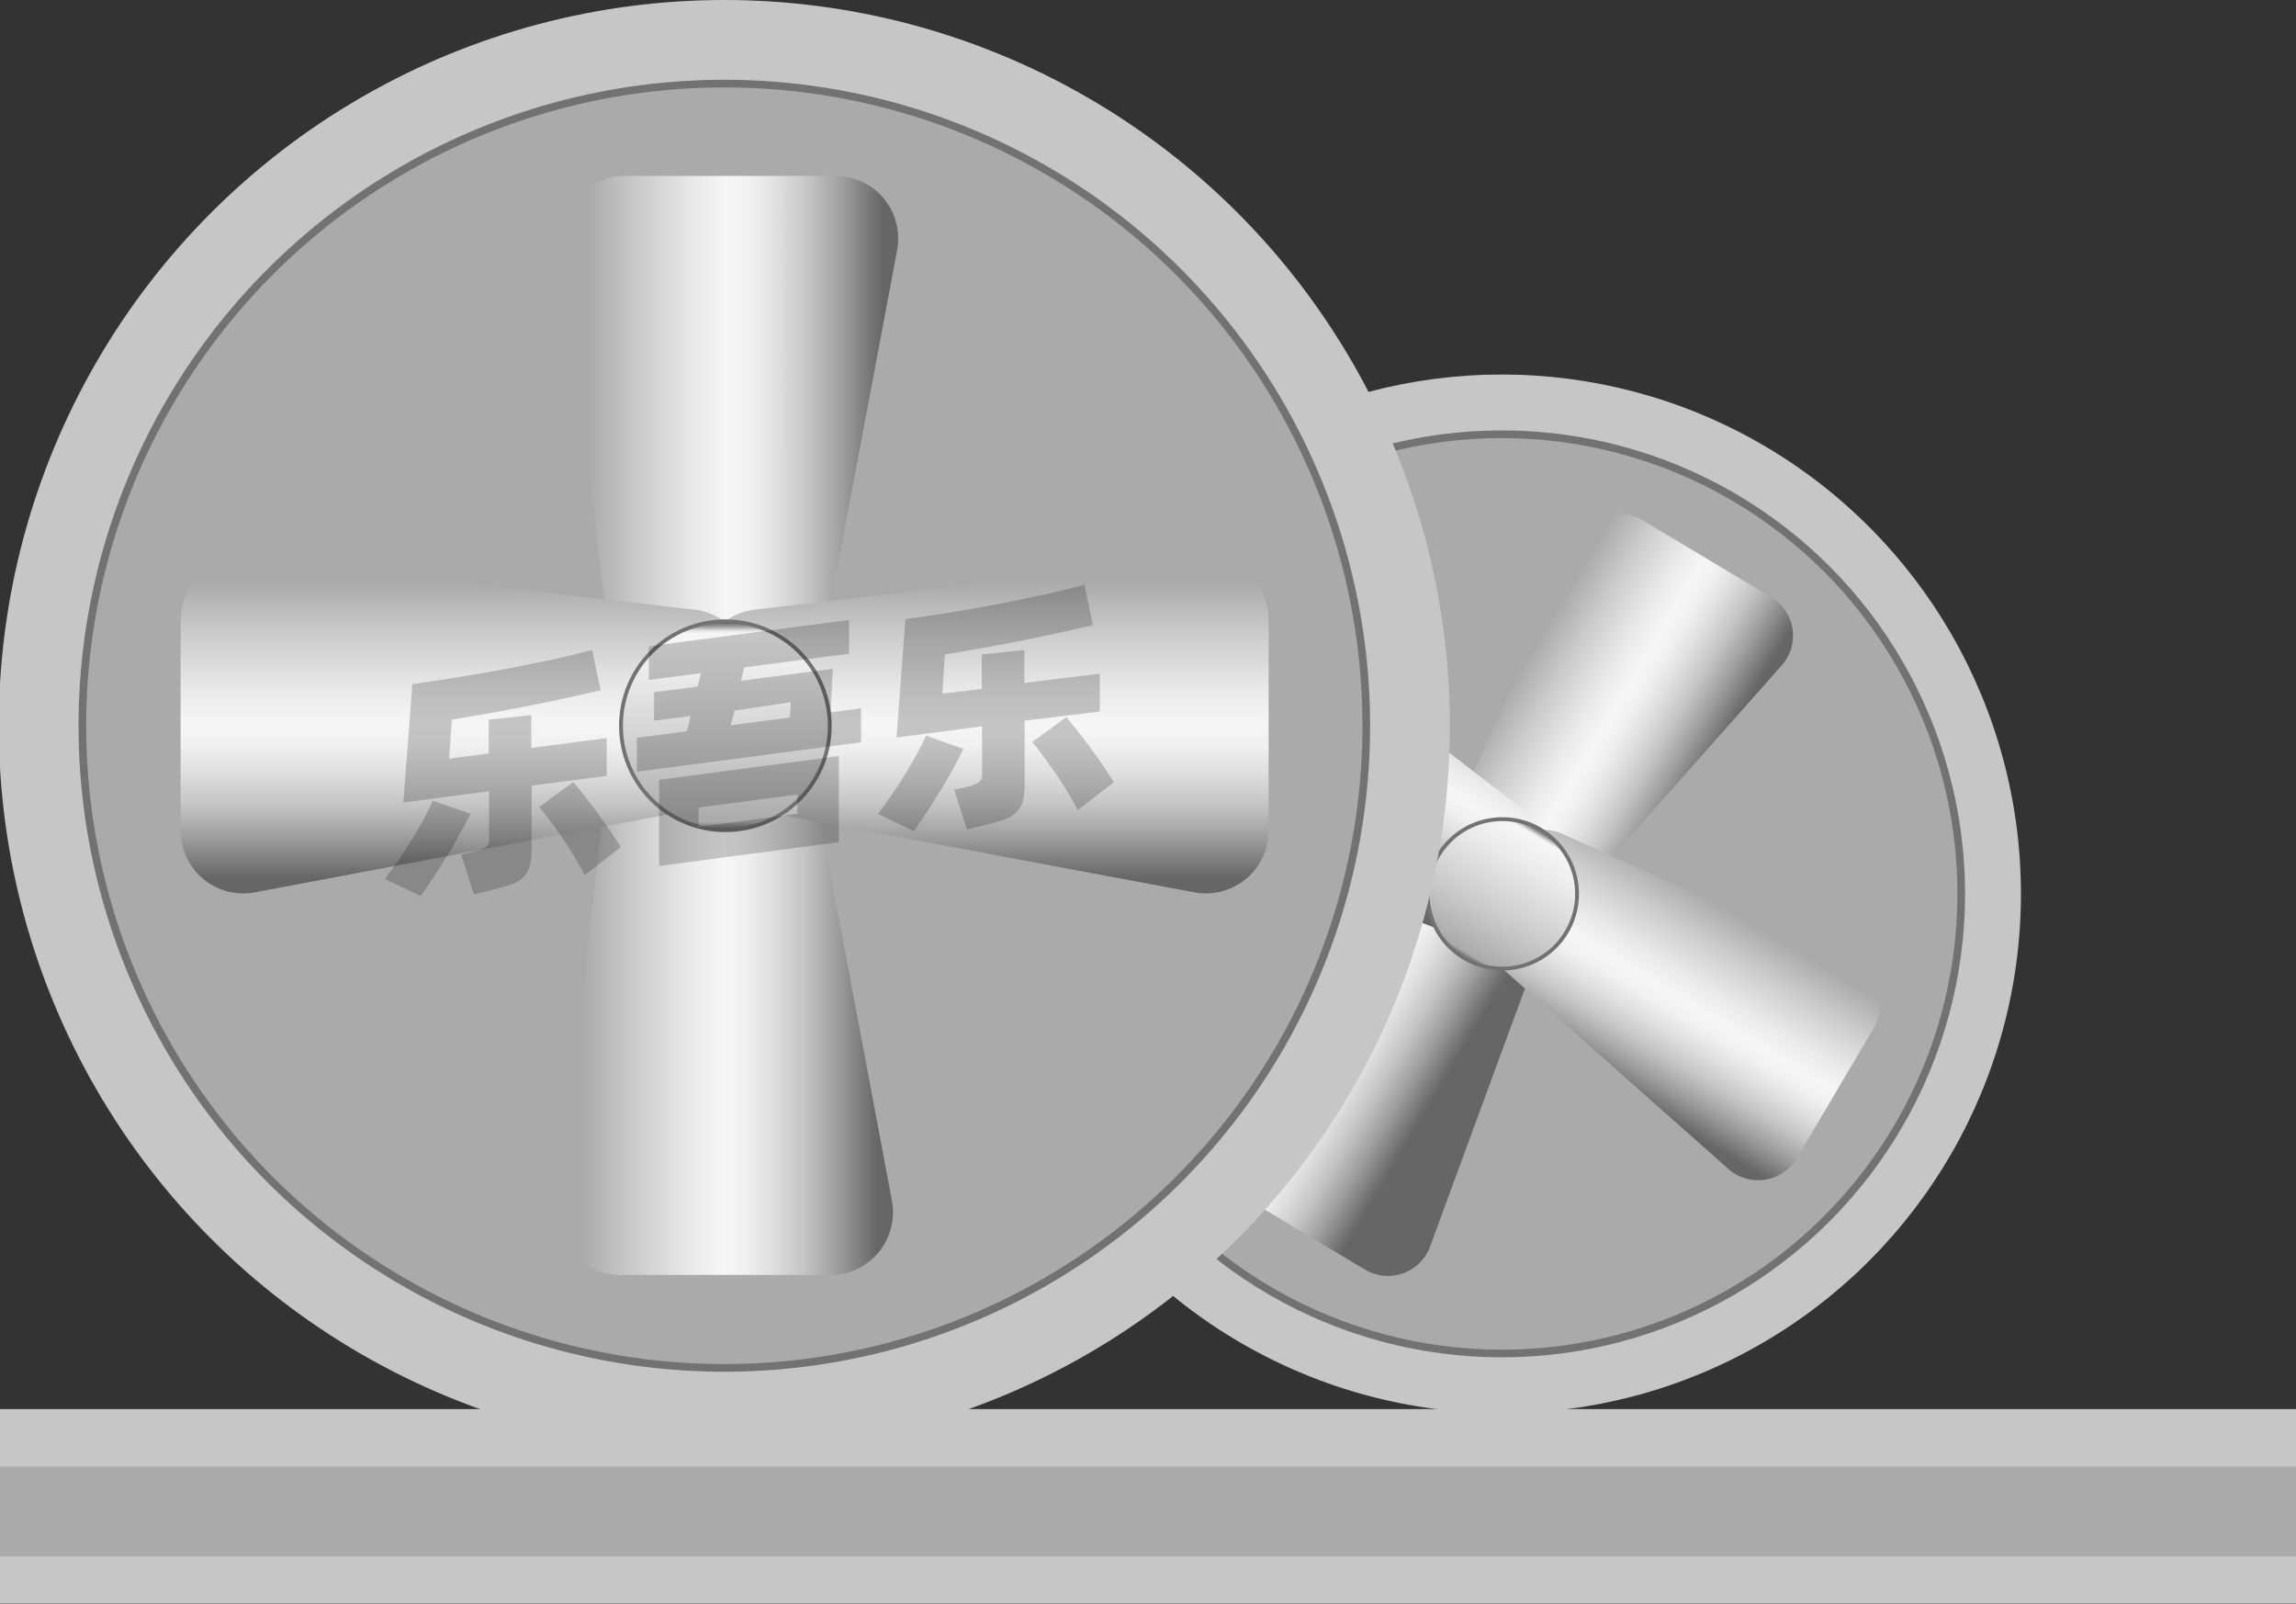 <svg xmlns="http://www.w3.org/2000/svg" xmlns:xlink="http://www.w3.org/1999/xlink" viewBox="0 0 150 104.76"><rect x="0" y="0" width="150" height="104.76" fill="#333333" stroke="none"/><defs><style>.cls-1{fill:#c6c6c6;}.cls-2,.cls-8{fill:#aaa;}.cls-13,.cls-2,.cls-7{stroke:#727272;stroke-miterlimit:10;}.cls-2{stroke-width:0.5px;}.cls-3{fill:url(#未命名的渐变_4);}.cls-4{fill:url(#未命名的渐变_4-2);}.cls-5{fill:url(#未命名的渐变_4-3);}.cls-6{fill:url(#未命名的渐变_4-4);}.cls-13,.cls-7{stroke-width:0.25px;}.cls-7{fill:url(#未命名的渐变_74);}.cls-9{fill:url(#未命名的渐变_4-5);}.cls-10{fill:url(#未命名的渐变_4-6);}.cls-11{fill:url(#未命名的渐变_4-7);}.cls-12{fill:url(#未命名的渐变_4-8);}.cls-13{fill:url(#未命名的渐变_74-2);}.cls-14{opacity:0.2;}</style><linearGradient id="未命名的渐变_4" x1="91.66" y1="46" x2="105.5" y2="46" gradientTransform="translate(43.85 -42.07) rotate(30.87)" gradientUnits="userSpaceOnUse"><stop offset="0" stop-color="#aaa"/><stop offset="0.18" stop-color="#ccc"/><stop offset="0.37" stop-color="#eaeaea"/><stop offset="0.48" stop-color="#f6f6f6"/><stop offset="0.55" stop-color="#f0f0f0"/><stop offset="0.64" stop-color="#dfdfdf"/><stop offset="0.75" stop-color="#c4c4c4"/><stop offset="0.86" stop-color="#9e9e9e"/><stop offset="0.98" stop-color="#6d6d6d"/><stop offset="1" stop-color="#666"/></linearGradient><linearGradient id="未命名的渐变_4-2" x1="91.42" y1="1161.49" x2="105.26" y2="1161.49" gradientTransform="matrix(0.86, 0.51, 0.51, -0.86, -588.38, 1015.59)" xlink:href="#未命名的渐变_4"/><linearGradient id="未命名的渐变_4-3" x1="-1025.45" y1="44.9" x2="-1011.6" y2="44.9" gradientTransform="translate(-375.69 962.05) rotate(120.87)" xlink:href="#未命名的渐变_4"/><linearGradient id="未命名的渐变_4-4" x1="-1025.47" y1="1154.47" x2="-1011.63" y2="1154.47" gradientTransform="matrix(-0.51, 0.86, 0.86, 0.51, -1425.94, 334.25)" xlink:href="#未命名的渐变_4"/><linearGradient id="未命名的渐变_74" x1="98.15" y1="63.24" x2="98.15" y2="53.47" gradientTransform="translate(43.85 -42.07) rotate(30.87)" gradientUnits="userSpaceOnUse"><stop offset="0" stop-color="#6b6b6b"/><stop offset="0.01" stop-color="#767676"/><stop offset="0.03" stop-color="#959595"/><stop offset="0.04" stop-color="#aaa"/><stop offset="0.37" stop-color="#ccc"/><stop offset="0.74" stop-color="#eaeaea"/><stop offset="0.94" stop-color="#f6f6f6"/><stop offset="0.95" stop-color="#ededed"/><stop offset="0.96" stop-color="#d4d4d4"/><stop offset="0.97" stop-color="#ababab"/><stop offset="0.99" stop-color="#737373"/><stop offset="0.99" stop-color="#666"/></linearGradient><linearGradient id="未命名的渐变_4-5" x1="38.38" y1="30.11" x2="57.72" y2="30.11" gradientTransform="matrix(1, 0, 0, 1, 0, 0)" xlink:href="#未命名的渐变_4"/><linearGradient id="未命名的渐变_4-6" x1="38.04" y1="1167.57" x2="57.38" y2="1167.57" gradientTransform="matrix(1, 0, 0, -1, 0, 1232.22)" xlink:href="#未命名的渐变_4"/><linearGradient id="未命名的渐变_4-7" x1="-1039.08" y1="90.82" x2="-1019.74" y2="90.82" gradientTransform="translate(155.09 1077.13) rotate(90)" xlink:href="#未命名的渐变_4"/><linearGradient id="未命名的渐变_4-8" x1="-1039.08" y1="1098.86" x2="-1019.74" y2="1098.86" gradientTransform="matrix(0, 1, 1, 0, -1068.5, 1077.13)" xlink:href="#未命名的渐变_4"/><linearGradient id="未命名的渐变_74-2" x1="47.39" y1="54.23" x2="47.39" y2="40.58" gradientTransform="matrix(1, 0, 0, 1, 0, 0)" xlink:href="#未命名的渐变_74"/></defs><title>IoT-pump（泵）</title><g id="图层_18" data-name="图层 18"><circle class="cls-1" cx="98.11" cy="58.38" r="33.92"/><circle class="cls-2" cx="98.11" cy="58.38" r="30.02"/><path class="cls-3" d="M98.71,59.81l-3-1.81a2.94,2.94,0,0,1-1.17-3.72l8.57-19a2.94,2.94,0,0,1,4.18-1.31L115.71,39a2.93,2.93,0,0,1,.69,4.46l-14,15.78A2.92,2.92,0,0,1,98.71,59.81Z"/><path class="cls-4" d="M99.46,58.09l-3-1.81A2.93,2.93,0,0,0,92.6,57L79.9,73.56a2.93,2.93,0,0,0,.82,4.3l8.46,5.06a2.93,2.93,0,0,0,4.25-1.51l7.28-19.8A2.92,2.92,0,0,0,99.46,58.09Z"/><path class="cls-5" d="M96.54,58.63l1.81-3a2.93,2.93,0,0,1,3.72-1.17l19,8.57a2.92,2.92,0,0,1,1.31,4.17l-5,8.46a2.94,2.94,0,0,1-4.46.69l-15.79-14A2.94,2.94,0,0,1,96.54,58.63Z"/><path class="cls-6" d="M98.59,59.82l1.81-3A2.93,2.93,0,0,0,99.67,53L83.12,40.26a2.93,2.93,0,0,0-4.3.82l-5.06,8.46a2.93,2.93,0,0,0,1.51,4.25l19.79,7.28A2.93,2.93,0,0,0,98.59,59.82Z"/><circle class="cls-7" cx="98.15" cy="58.38" r="4.88"/><circle class="cls-1" cx="47.32" cy="47.4" r="47.4"/><circle class="cls-2" cx="47.32" cy="47.4" r="41.94"/><rect class="cls-1" x="-0.08" y="92.03" width="150.17" height="12.71"/><rect class="cls-8" x="-0.08" y="95.78" width="150.17" height="5.87"/><path class="cls-9" d="M49.14,48.68H44.21a4.09,4.09,0,0,1-4.07-3.62l-3.37-29a4.1,4.1,0,0,1,4.07-4.57H54.61a4.09,4.09,0,0,1,4,4.85l-5.46,29A4.1,4.1,0,0,1,49.14,48.68Z"/><path class="cls-10" d="M48.8,46.08H43.87A4.09,4.09,0,0,0,39.8,49.7l-3.37,29a4.1,4.1,0,0,0,4.07,4.57H54.27a4.09,4.09,0,0,0,4-4.85l-5.46-29A4.1,4.1,0,0,0,48.8,46.08Z"/><path class="cls-11" d="M45.69,48.82V43.89a4.1,4.1,0,0,1,3.62-4.07l29-3.37a4.1,4.1,0,0,1,4.57,4.07V54.28a4.1,4.1,0,0,1-4.85,4L49,52.84A4.09,4.09,0,0,1,45.69,48.82Z"/><path class="cls-12" d="M49,48.82V43.89a4.1,4.1,0,0,0-3.63-4.07l-29-3.37a4.1,4.1,0,0,0-4.57,4.07V54.28a4.1,4.1,0,0,0,4.86,4l29-5.47A4.08,4.08,0,0,0,49,48.82Z"/><circle class="cls-13" cx="47.39" cy="47.4" r="6.82"/></g><g id="图层_34" data-name="图层 34"><g class="cls-14"><path d="M30.73,53.15q-.27.56-.66,1.26c-.26.47-.53,1-.83,1.44s-.6,1-.91,1.43-.58.88-.84,1.25L25.14,57.4c.28-.36.57-.76.88-1.21s.6-.9.89-1.36.55-.91.79-1.36.43-.84.58-1.18Zm4-1.84v4.12a4.05,4.05,0,0,1-.14,1.17,1.63,1.63,0,0,1-.44.73,2.25,2.25,0,0,1-.81.45c-.33.12-.73.23-1.21.35l-1.17.28-.83-2.59.89-.21a2.35,2.35,0,0,0,.73-.28.62.62,0,0,0,.2-.54V51.68l-5.6.73.59-7.73,2-.29,2.1-.34c.71-.12,1.43-.25,2.14-.39l2.07-.41c.66-.13,1.28-.27,1.87-.41s1.11-.27,1.56-.39l.56,2.63-2.08.47c-.76.18-1.57.34-2.42.51s-1.71.33-2.59.49L29.52,47l-.18,2.55,2.59-.34V47l2.78-.3v2.15l4.93-.65v2.47Zm2.72-.23c.17.2.39.46.65.79s.54.69.83,1.08.58.79.86,1.2.54.81.77,1.18l-2.36,1.82c-.19-.35-.4-.74-.65-1.16s-.52-.82-.79-1.23-.55-.78-.82-1.14a10.36,10.36,0,0,0-.72-.91Z"/><path d="M56.25,46.26v2.22L41.61,50.4V48.19l3.27-.43.24-1-2.39.31V45.21l2.85-.37.21-.88-3.4.45v-2.2l13.08-1.72v2.2l-6.85.9-.21.87,6-.78-.15,2.85ZM43.06,50.93,54.8,49.38V55L43.06,56.56ZM45.64,54l6.45-.85V51.89l-6.45.85Zm2.09-6.63,3.87-.51.06-1L48,46.41Z"/><path d="M62.94,48.91c-.17.37-.39.79-.65,1.26s-.54.95-.84,1.44-.6,1-.9,1.43l-.85,1.25-2.34-1.13c.27-.36.56-.76.87-1.21s.61-.9.89-1.36.55-.92.79-1.36.44-.84.59-1.18Zm4-1.84v4.12a4.1,4.1,0,0,1-.13,1.17,1.81,1.81,0,0,1-.45.73,2.25,2.25,0,0,1-.81.45c-.33.12-.73.23-1.21.35l-1.17.28-.83-2.59.9-.21a2.37,2.37,0,0,0,.72-.28.63.63,0,0,0,.2-.55v-3.1l-5.59.73.58-7.74c.62-.08,1.28-.17,2-.28l2.11-.34,2.14-.39L67.41,39c.66-.14,1.29-.27,1.87-.41l1.57-.39.55,2.63-2.08.47-2.41.51-2.6.49-2.58.45-.17,2.55L64.14,45V42.75l2.78-.3V44.6L71.85,44v2.47Zm2.72-.23c.17.2.39.46.65.79s.54.69.83,1.08.58.79.86,1.2.54.81.77,1.18l-2.36,1.82c-.18-.35-.4-.74-.65-1.16s-.51-.83-.79-1.23l-.81-1.14c-.27-.36-.51-.67-.73-.91Z"/></g></g></svg>